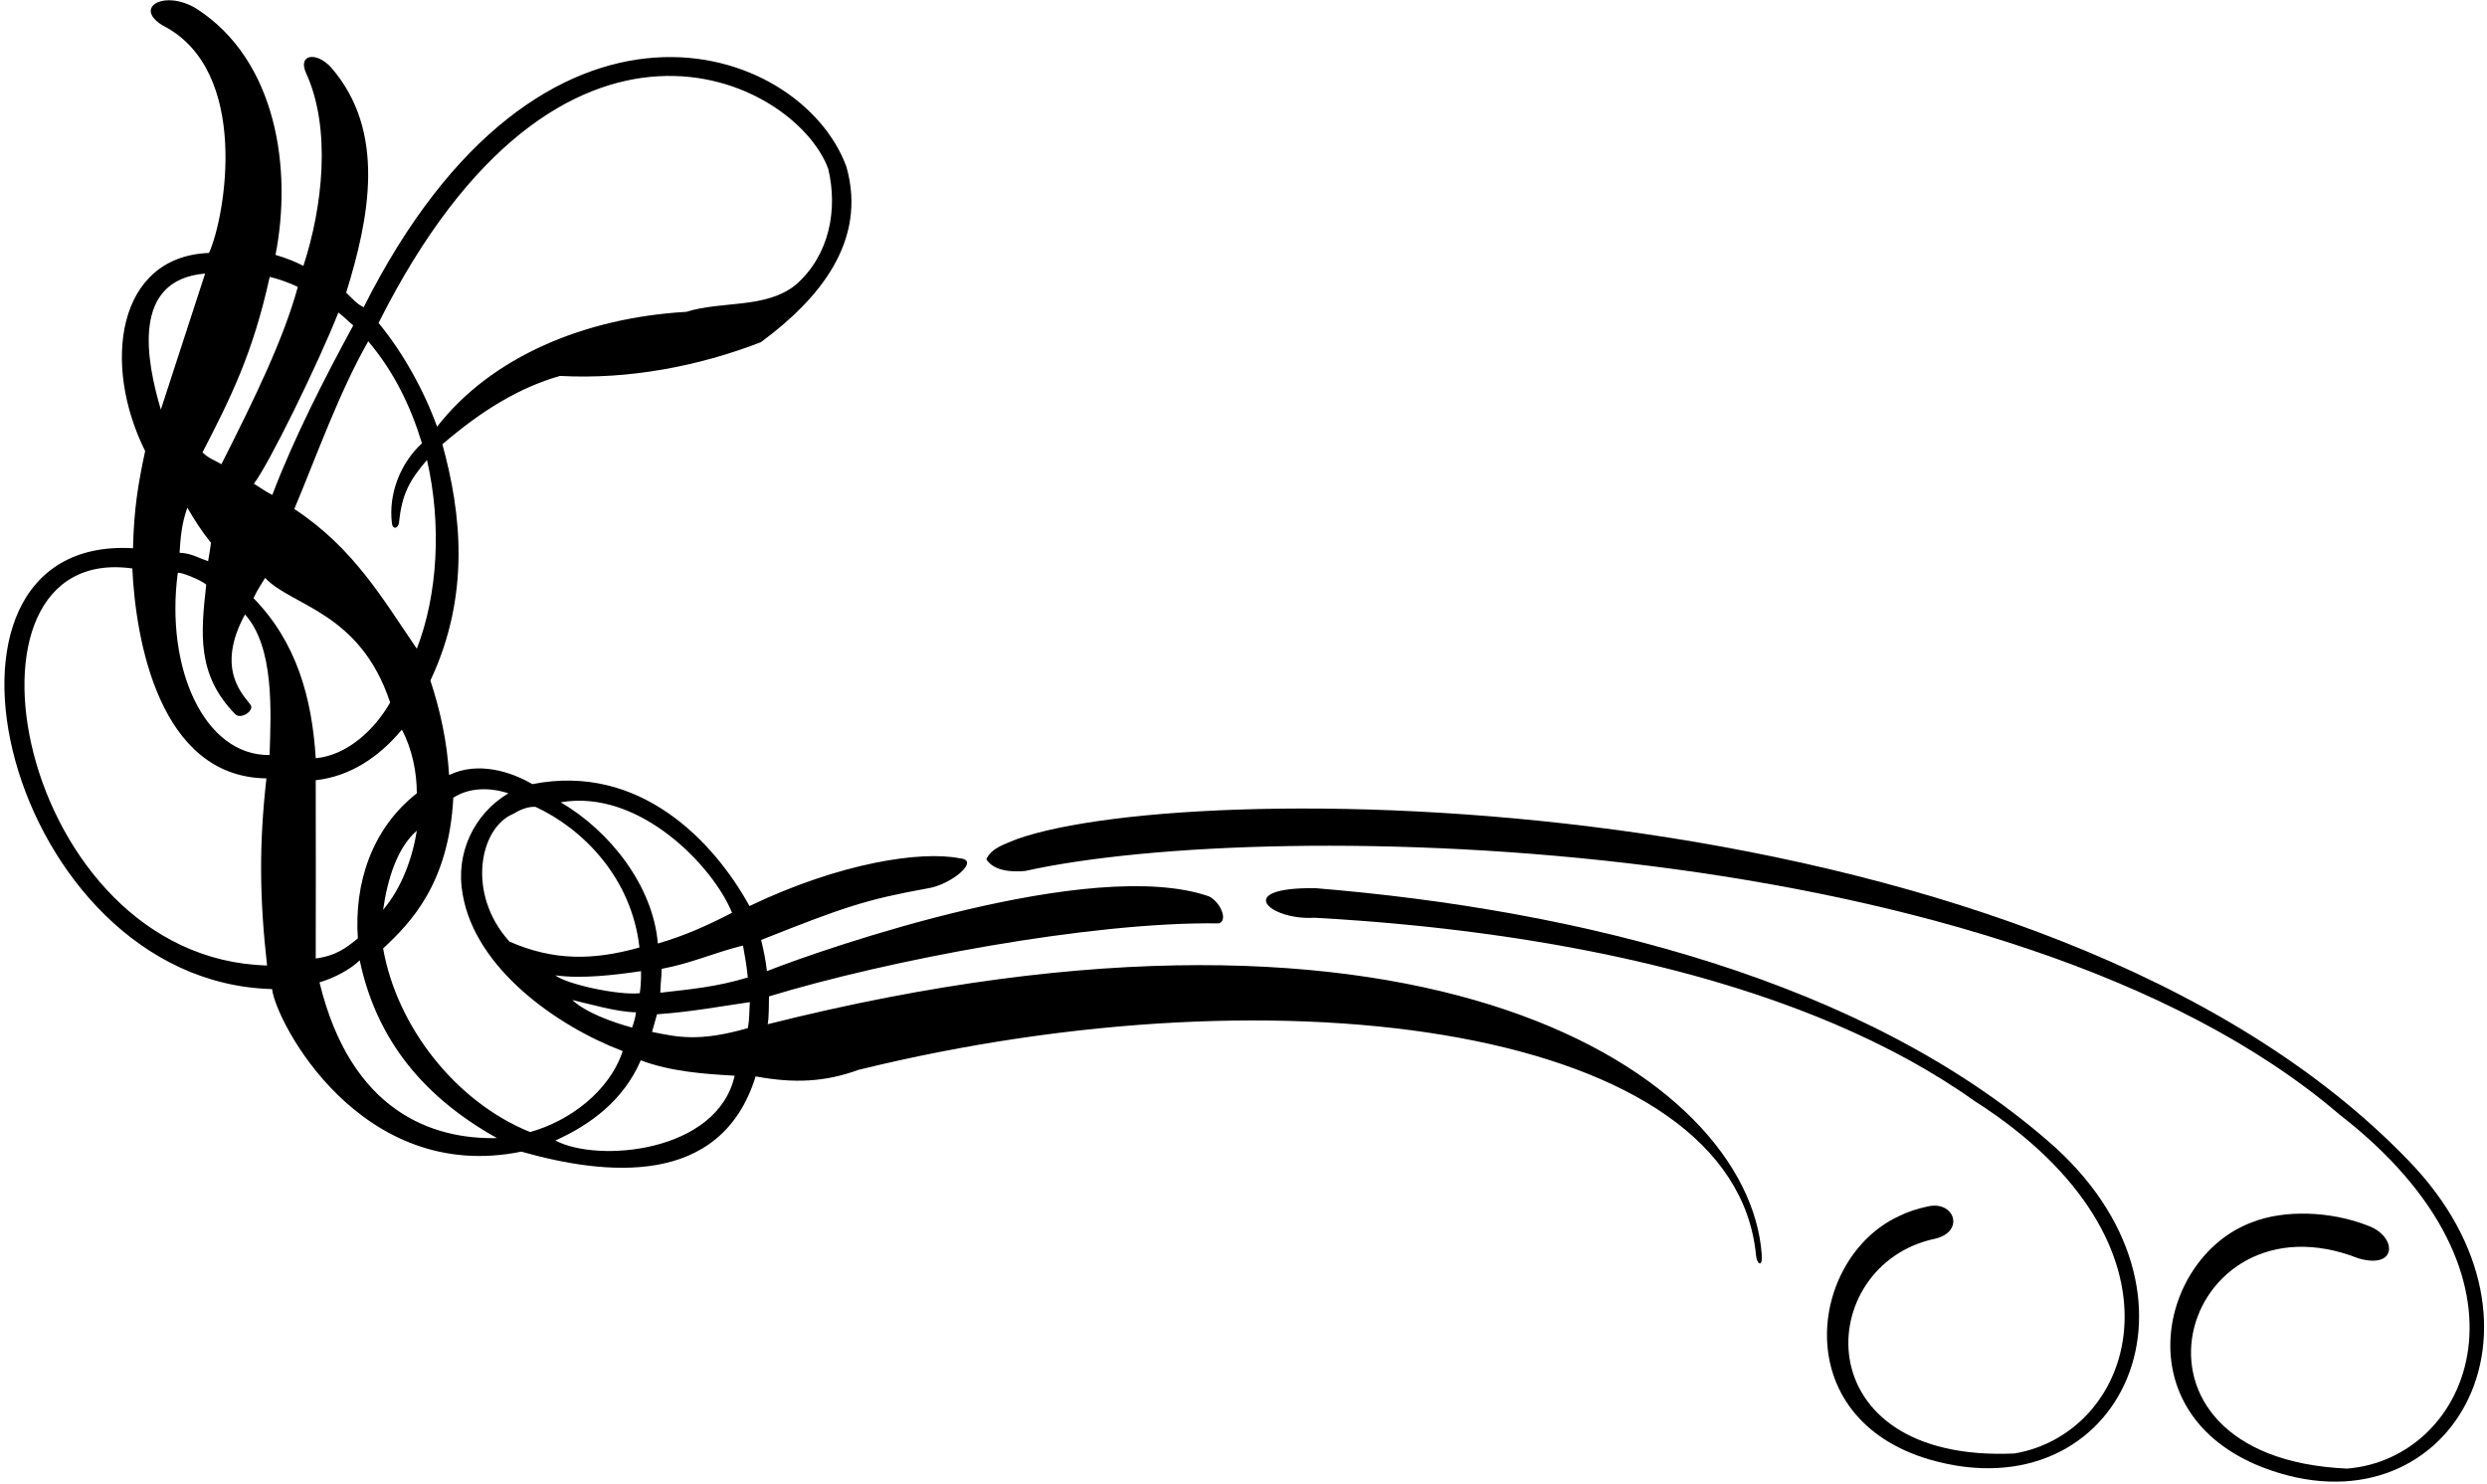 <?xml version="1.0" encoding="UTF-8"?>
<svg xmlns="http://www.w3.org/2000/svg" xmlns:xlink="http://www.w3.org/1999/xlink" width="538pt" height="321pt" viewBox="0 0 538 321" version="1.1">
<g id="surface1">
<path style=" stroke:none;fill-rule:nonzero;fill:rgb(0%,0%,0%);fill-opacity:1;" d="M 166.062 221.605 C 166.367 220.086 166.301 217.609 166.352 215.582 C 191.852 207.797 235.945 199.375 263.688 199.781 C 265.742 199.141 263.945 195.047 261.461 193.91 C 236.148 185.203 178.68 205.086 165.902 210.113 C 165.645 207.828 165.262 205.91 164.652 203.371 C 182.574 196.242 187.453 194.598 200.707 192.203 C 205.816 191.41 212.188 186.055 207.637 185.707 C 199.285 184.027 181.785 186.625 162.133 196.031 C 154.473 182.117 138.445 165.043 115.164 169.656 C 110.621 166.984 103.43 164.652 97.152 167.688 C 96.699 160.305 95.23 153.719 93.105 147.238 C 101.754 128.887 99.832 111.098 95.695 96.125 C 104.109 88.895 112.238 83.867 121.148 81.336 C 136.129 82.145 151.215 79.211 164.578 74.047 C 177.23 64.734 187.656 52.18 183.102 36.086 C 173.227 9.016 117.082 -9.965 78.672 66.477 C 77.055 65.668 76.504 64.836 74.883 63.324 C 79.844 47.328 83.691 28.492 71.645 14.621 C 68.516 11.137 64.398 11.688 66.176 15.734 C 71.742 27.781 69.781 44.867 65.629 57.523 C 63.605 56.512 62.41 56.012 59.598 55.148 C 63.207 36.754 59.973 13.117 42.488 1.867 C 35.598 -2.324 28.742 1.566 35.199 5.512 C 54.281 15.195 48.77 46.902 45.211 54.727 C 25.203 55.488 22.051 78.891 31.402 97.59 C 29.844 104.84 28.977 110.184 28.77 118.617 C -21.652 115.691 1.316 212.488 58.855 213.996 C 59.723 221.199 78.047 256.262 112.785 249.168 C 130.895 254.312 155.977 257.09 163.465 232.887 C 171.82 234.438 178.41 234.121 185.734 231.469 C 278.301 208.719 375.215 222.391 379.879 271.648 C 380.055 273.488 381.328 274.422 381.105 271.383 C 378.273 232.652 308.359 185.77 166.062 221.605 Z M 161.766 211.492 C 154.996 213.512 149.941 213.969 142.844 214.785 C 142.844 213.066 143.125 211.445 143.125 209.621 C 149.605 208.41 154.242 206.199 160.723 204.578 C 161.023 206.199 161.562 209.062 161.766 211.492 Z M 158.355 197.484 C 153.09 200.219 147.973 202.516 142.305 204.133 C 141.293 191.684 131.906 179.758 121.277 173.586 C 138.449 170.609 154.406 187.664 158.355 197.484 Z M 120.133 211.02 C 125.906 211.828 133.105 210.934 138.672 210.121 C 138.691 212.371 138.594 213.43 138.398 214.887 C 133.891 215.406 122.496 212.945 120.133 211.02 Z M 137.59 219.016 C 137.488 220.027 137.047 221.523 136.723 222.328 C 132.391 221.133 126.672 219.062 123.789 216.352 C 126.93 217.059 133.539 219.016 137.59 219.016 Z M 115.844 174.57 C 125.953 179.254 136.617 189.777 138.328 205 C 128.191 207.852 119.699 207.863 110.215 203.73 C 100.82 193.336 103.781 179.074 111.023 176.094 C 112.277 175.301 114.141 174.461 115.844 174.57 Z M 179.156 36.488 C 181.281 45.297 179.457 55.219 172.172 61.594 C 165.691 66.859 156.176 65.035 148.48 67.469 C 126.48 68.738 106.312 77.211 94.551 92.32 C 91.82 84.73 87.254 76.352 81.891 69.875 C 121.164 -8.387 171.836 16.914 179.156 36.488 Z M 79.656 73.836 C 85.227 80.414 88.852 87.914 91.281 95.914 C 86.719 100.09 83.969 106.742 84.789 113.262 C 84.965 114.648 86.172 114.363 86.309 113.07 C 86.941 107.035 88.441 104.09 92.367 99.516 C 95.551 113.383 94.723 128.613 90.168 140.355 C 82.879 129.727 76.586 118.625 63.668 110.129 C 68.629 98.285 73.281 85.074 79.656 73.836 Z M 73.199 67.613 C 74.656 68.738 75.406 69.594 76.418 70.402 C 70.141 81.941 63.555 94.848 58.898 107.098 C 56.938 106.043 56.5 105.609 54.914 104.66 C 58.02 100.719 68.848 78.66 73.199 67.613 Z M 58.344 59.895 C 60.188 60.352 62.539 61.141 64.426 62.07 C 61.336 73.371 55.219 85.938 47.902 100.438 C 45.992 99.355 45.219 99.199 43.801 97.883 C 49.926 86.023 54.723 76.43 58.344 59.895 Z M 45.633 117.426 C 45.438 119.102 45.254 119.883 45.02 121.426 C 43.055 120.762 41.25 119.648 38.844 119.602 C 39.055 116.508 39.211 113.582 40.523 109.844 C 42.102 112.547 43.512 114.793 45.633 117.426 Z M 44.375 59.184 C 41.438 68.293 37.73 79.516 34.793 88.625 C 31.738 78.285 28.164 60.531 44.375 59.184 Z M 28.625 122.992 C 29.332 138.281 34.387 168.117 57.633 168.41 C 56.012 182.887 56.152 194.414 57.773 208.891 C 3.715 207.457 -13.004 117.176 28.625 122.992 Z M 58.32 163.363 C 44.152 163.527 35.715 144.523 38.461 123.953 C 38.895 123.652 43.5 125.473 44.613 126.488 C 43.449 136.992 42.516 145.965 50.891 154.527 C 52.129 155.777 55.238 153.664 54.129 152.402 C 52.809 150.504 46.473 144.906 53 132.938 C 59.375 140.023 58.621 153.949 58.32 163.363 Z M 54.84 129.422 C 55.715 127.566 56.336 126.68 57.355 125.035 C 63.016 131.133 77.902 132.312 84.398 151.996 C 81.059 157.871 75.086 163.438 68.301 164.047 C 67.492 150.984 64.152 138.938 54.84 129.422 Z M 68.301 168.805 C 75.691 167.992 81.969 163.844 86.93 157.871 C 89.156 162.02 90.168 167.082 90.168 171.637 C 80.246 179.434 76.602 191.379 77.414 203.02 C 75.023 204.984 72.781 206.781 68.301 207.375 C 68.348 199.512 68.301 180.75 68.301 168.805 Z M 90.168 179.734 C 89.258 185.508 86.93 192.086 82.879 196.844 C 83.789 190.469 85.816 183.48 90.168 179.734 Z M 69.113 212.535 C 72.25 211.625 75.734 209.789 77.82 207.777 C 81.059 223.168 89.902 236.418 107.508 246.234 C 93.586 246.57 75.898 240.527 69.113 212.535 Z M 82.879 205.207 C 88.832 199.645 97.082 191.23 98.062 172.594 C 101.504 170.367 105.926 170.32 109.973 171.637 C 102.383 176.191 98.469 184.797 100.09 193.504 C 102.824 209.5 120.336 221.953 134.711 227.418 C 131.777 236.227 123.07 242.602 114.668 244.93 C 98.469 238.352 85.816 222.012 82.879 205.207 Z M 120.133 246.754 C 127.828 243.312 134.922 237.992 138.617 229.406 C 145.062 231.859 152.473 232.375 158.922 232.738 C 155.234 249.367 129.32 251.656 120.133 246.754 Z M 161.785 222.438 C 151.062 225.535 146.398 224.324 141.051 223.27 C 141.305 222.426 141.715 220.941 142.129 219.449 C 149.418 218.945 155.223 217.832 162.211 216.82 C 162.062 219.004 162.156 220.383 161.785 222.438 "/>
<path style=" stroke:none;fill-rule:nonzero;fill:rgb(0%,0%,0%);fill-opacity:1;" d="M 521.023 251.105 C 442.109 169.133 258.879 167.668 219.953 181.559 C 217.625 182.57 214.484 183.383 213.371 185.91 C 214.891 188.344 218.535 188.746 221.773 188.441 C 275.297 176.562 434.594 179.945 506.012 241.082 C 551.449 276.227 534.477 315.617 507.73 317.746 C 453.902 315.371 471.805 257.102 510.223 272.27 C 518.727 274.695 518.5 267.504 512.359 265.23 C 503.996 261.91 493.953 261.785 487.273 264.418 C 467.227 271.711 459.348 305.703 489.426 317.461 C 529.559 332.965 556.152 287.344 521.023 251.105 "/>
<path style=" stroke:none;fill-rule:nonzero;fill:rgb(0%,0%,0%);fill-opacity:1;" d="M 443.082 246.914 C 403.102 212.211 342.055 196.887 284.562 192.164 C 266.52 191.941 274.676 199.184 284.355 198.562 C 337.09 201.492 391.246 212.664 427.23 238.27 C 475.629 269.211 462.25 309.961 435.801 314.473 C 389.918 316.562 392.316 273.531 418.57 268.02 C 425.078 266.504 422.875 259.801 417.164 260.996 C 414.766 261.496 412.555 262.234 410.656 263.188 C 391.344 272.246 386.531 306.805 417.547 315.824 C 458.902 327.68 481.309 279.863 443.082 246.914 "/>
</g>
</svg>
